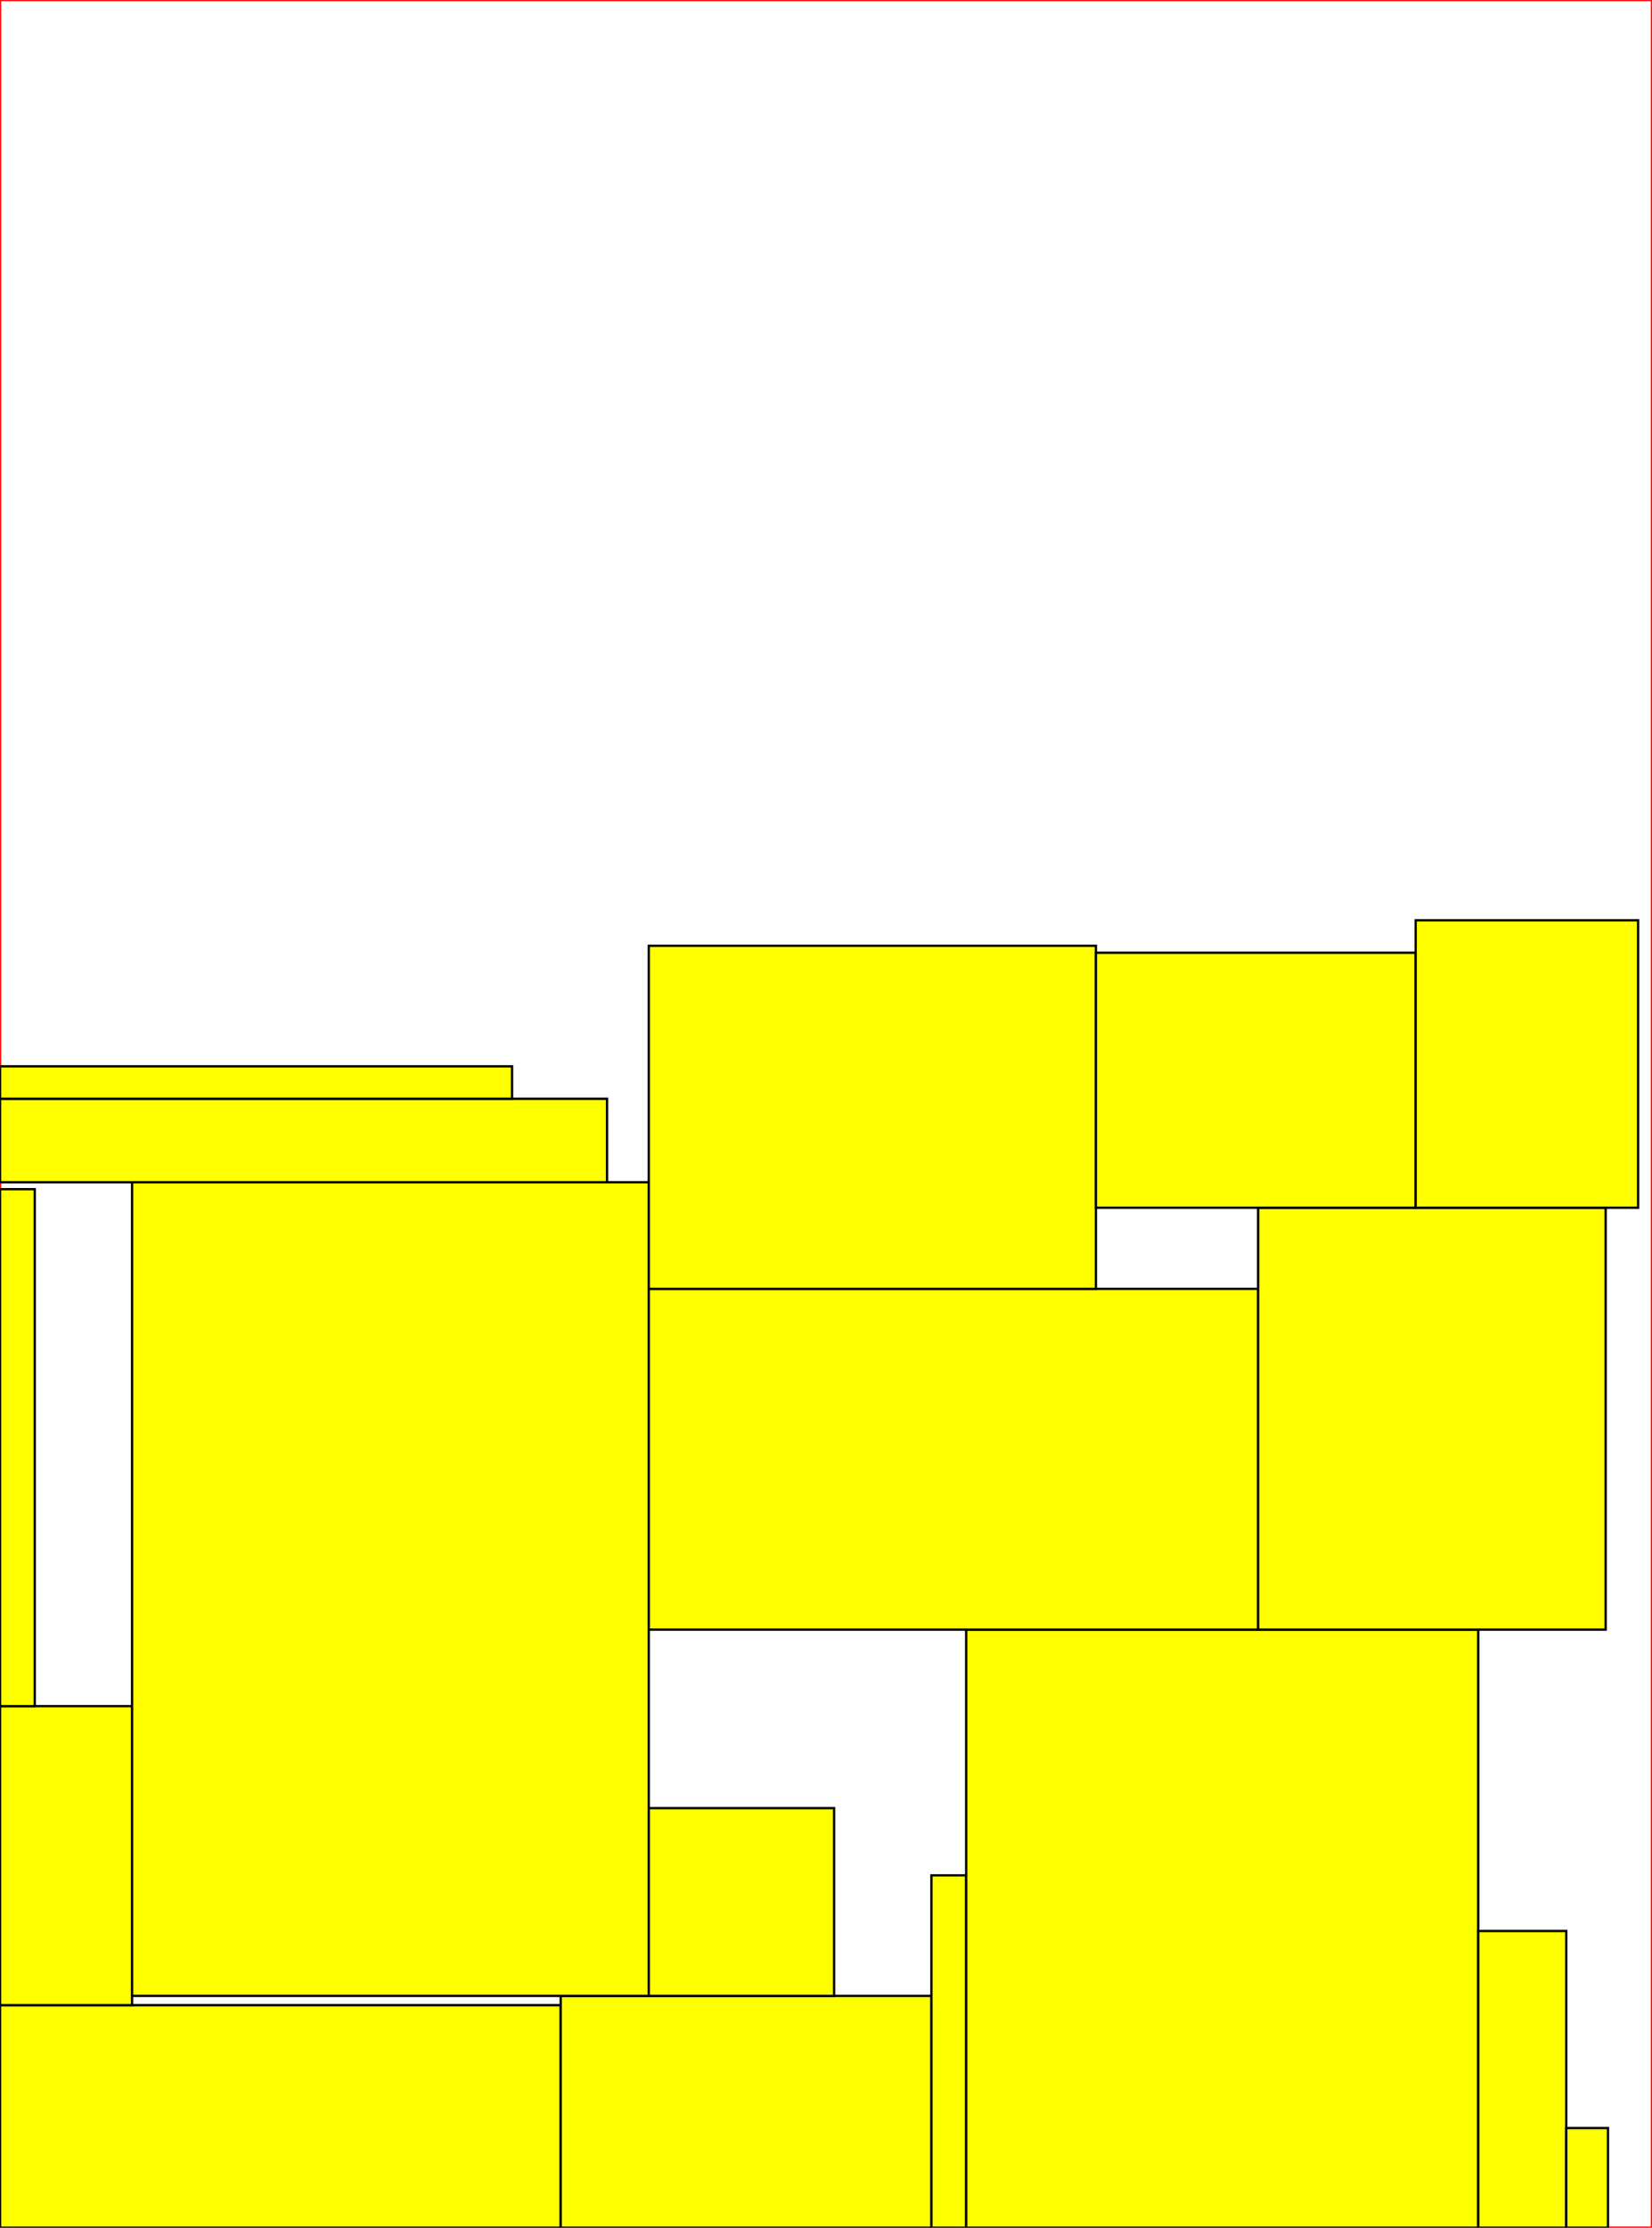 <?xml version="1.0" ?><svg xmlns="http://www.w3.org/2000/svg" version="1.1" viewBox="0 0 713 961" width="713" height="961"><rect x="0" y="0" width="713" height="961" fill="#333333" stroke="none"/><rect x="0" y="0" width="713" height="961" fill="white" stroke="red"/><g><path d="M 242,865 L 0,865 L 0,961 L 242,961 Z" fill="yellow" stroke="black"/></g><g><path d="M 242.0,861.0 L 242.0,961.0 L 402.0,961.0 L 402.0,861.0 Z" fill="yellow" stroke="black"/></g><g><path d="M 402.0,961.0 L 417.0,961.0 L 417.0,809.0 L 402.0,809.0 Z" fill="yellow" stroke="black"/></g><g><path d="M 417.0,703.0 L 417.0,961.0 L 638.0,961.0 L 638.0,703.0 Z" fill="yellow" stroke="black"/></g><g><path d="M 57.0,736.0 L 0.0,736.0 L 0.0,865.0 L 57.0,865.0 Z" fill="yellow" stroke="black"/></g><g><path d="M 280.0,861.0 L 280.0,510.0 L 57.0,510.0 L 57.0,861.0 Z" fill="yellow" stroke="black"/></g><g><path d="M 543.0,556.0 L 280.0,556.0 L 280.0,703.0 L 543.0,703.0 Z" fill="yellow" stroke="black"/></g><g><path d="M 15.0,513.0 L 0.0,513.0 L 0.0,736.0 L 15.0,736.0 Z" fill="yellow" stroke="black"/></g><g><path d="M 473.0,408.0 L 280.0,408.0 L 280.0,556.0 L 473.0,556.0 Z" fill="yellow" stroke="black"/></g><g><path d="M 693.0,521.0 L 543.0,521.0 L 543.0,703.0 L 693.0,703.0 Z" fill="yellow" stroke="black"/></g><g><path d="M 473.0,521.0 L 611.0,521.0 L 611.0,411.0 L 473.0,411.0 Z" fill="yellow" stroke="black"/></g><g><path d="M 360.0,780.0 L 280.0,780.0 L 280.0,861.0 L 360.0,861.0 Z" fill="yellow" stroke="black"/></g><g><path d="M 262.0,474.0 L 0.0,474.0 L 0.0,510.0 L 262.0,510.0 Z" fill="yellow" stroke="black"/></g><g><path d="M 707.0,397.0 L 611.0,397.0 L 611.0,521.0 L 707.0,521.0 Z" fill="yellow" stroke="black"/></g><g><path d="M 676.0,833.0 L 638.0,833.0 L 638.0,961.0 L 676.0,961.0 Z" fill="yellow" stroke="black"/></g><g><path d="M 221.0,460.0 L 0.0,460.0 L 0.0,474.0 L 221.0,474.0 Z" fill="yellow" stroke="black"/></g><g><path d="M 694.0,918.0 L 676.0,918.0 L 676.0,961.0 L 694.0,961.0 Z" fill="yellow" stroke="black"/></g></svg>